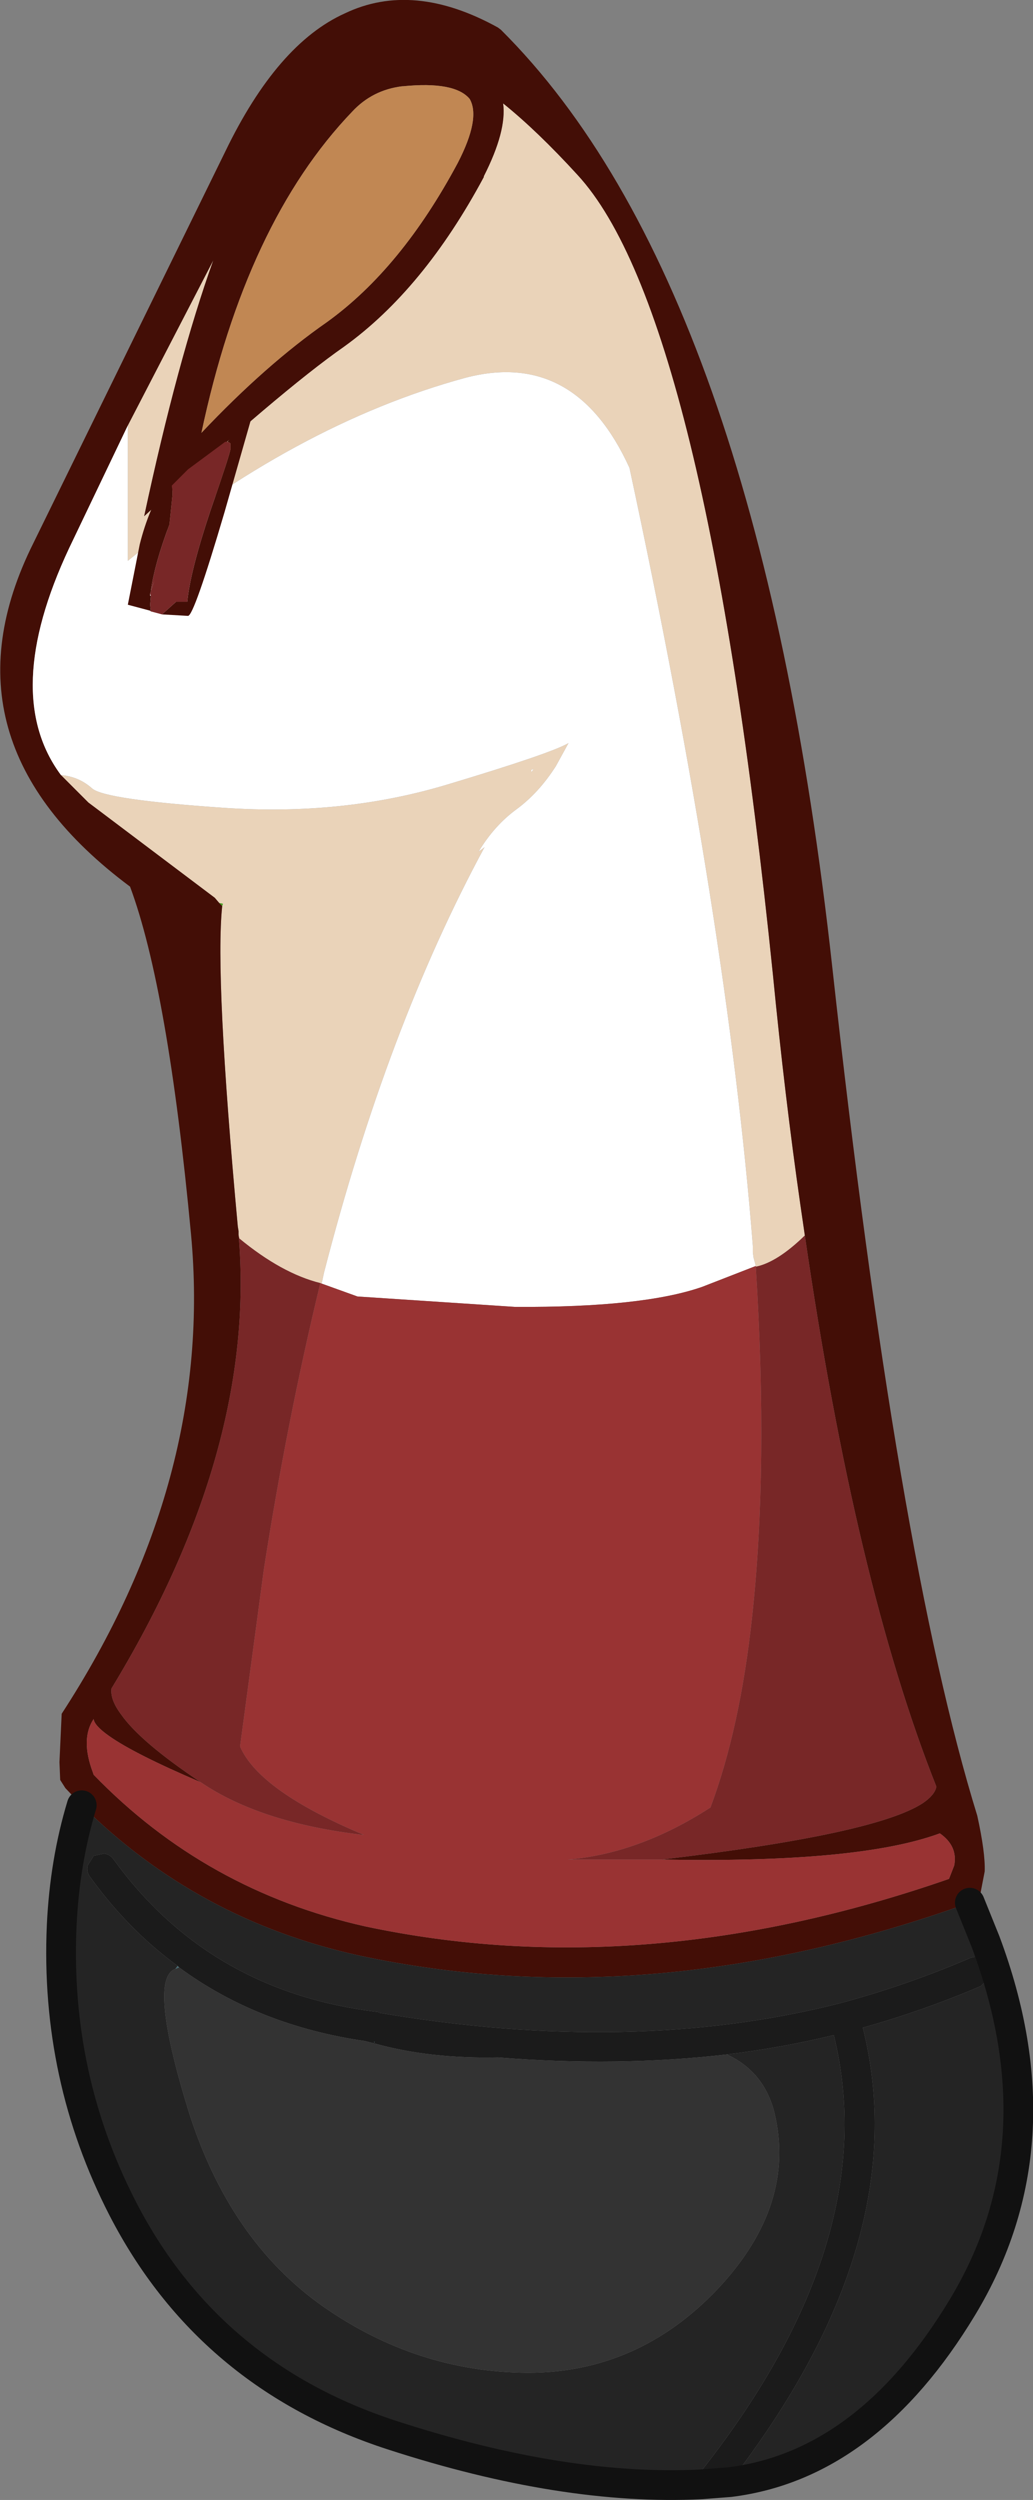 <?xml version="1.0" encoding="UTF-8" standalone="no"?>
<svg xmlns:ffdec="https://www.free-decompiler.com/flash" xmlns:xlink="http://www.w3.org/1999/xlink" ffdec:objectType="shape" height="168.05px" width="69.5px" xmlns="http://www.w3.org/2000/svg">
  <rect width="100%" height="100%" fill="#808080" stroke="none"/>
  <g transform="matrix(1.0, 0.0, 0.0, 1.0, 29.4, 135.95)">
    <path d="M21.45 -50.85 L21.3 -51.4 21.25 -51.75 21.25 -51.85 21.25 -52.2 Q19.55 -73.8 12.95 -104.5 9.3 -112.5 1.9 -110.55 -9.5 -107.45 -20.8 -98.25 L-20.8 -107.35 -15.05 -118.45 Q-17.45 -111.75 -19.7 -101.25 -10.55 -109.65 -6.25 -112.65 -0.9 -116.5 3.15 -124.05 L3.15 -124.1 Q4.7 -127.15 4.45 -129.0 6.75 -127.15 9.45 -124.2 18.05 -114.9 22.6 -70.45 23.4 -62.25 24.45 -54.95 L24.75 -52.9 Q22.9 -51.1 21.45 -50.8 L21.45 -50.85 M-25.3 -83.85 Q-24.1 -83.75 -23.2 -82.95 -22.35 -82.2 -14.35 -81.65 -6.35 -81.1 0.65 -83.2 7.65 -85.3 8.85 -86.0 L8.0 -84.45 Q6.85 -82.65 5.35 -81.55 3.85 -80.45 2.8 -78.7 L3.2 -79.0 Q-3.35 -66.9 -7.6 -50.4 L-7.75 -49.7 -7.85 -49.7 Q-10.45 -50.35 -13.3 -52.7 L-13.35 -52.95 -13.35 -53.2 -13.4 -53.5 Q-14.95 -70.3 -14.45 -75.05 L-14.4 -75.2 -14.65 -75.25 -14.95 -75.6 -22.85 -81.55 -23.45 -82.0 -25.3 -83.85 M6.35 -84.05 L6.5 -84.25 6.35 -84.2 6.35 -84.05 M1.6 -78.75 L1.65 -78.75 1.6 -78.75" fill="#ead3b9" fill-rule="evenodd" stroke="none"/>
    <path d="M1.4 -125.0 Q2.95 -128.0 2.2 -129.3 1.2 -130.5 -2.3 -130.15 L-2.35 -130.15 Q-4.35 -129.9 -5.7 -128.45 -12.85 -121.0 -15.85 -106.85 -11.5 -111.45 -7.4 -114.3 -2.4 -117.9 1.4 -125.0 M-23.9 -14.6 L-25.0 -15.75 -25.35 -16.3 -25.4 -17.5 -25.25 -20.75 Q-15.0 -36.5 -16.55 -53.0 -18.1 -69.5 -20.65 -76.35 -33.8 -86.15 -27.15 -99.45 L-14.25 -125.75 Q-10.75 -133.0 -6.2 -135.05 -1.6 -137.25 4.1 -134.1 L4.3 -133.95 Q21.55 -116.8 26.6 -70.9 30.95 -31.35 36.35 -13.9 36.9 -11.4 36.85 -10.15 L36.55 -8.6 36.0 -8.1 35.85 -8.05 Q14.3 -0.3 -5.25 -4.5 -16.15 -6.9 -23.9 -14.6 M24.75 -52.9 L24.45 -54.95 Q23.4 -62.25 22.6 -70.45 18.05 -114.9 9.45 -124.2 6.75 -127.15 4.45 -129.0 4.7 -127.15 3.15 -124.1 L3.15 -124.05 Q-0.9 -116.5 -6.25 -112.65 -10.55 -109.65 -19.7 -101.25 -17.45 -111.75 -15.05 -118.45 L-20.8 -107.35 -24.75 -99.1 Q-29.35 -89.3 -25.3 -83.85 L-23.45 -82.0 -22.85 -81.55 -14.95 -75.6 -14.65 -75.25 -14.45 -75.05 Q-14.95 -70.3 -13.4 -53.5 L-13.35 -53.2 -13.35 -52.95 Q-12.1 -38.55 -21.9 -22.45 -22.0 -21.7 -21.25 -20.7 -19.95 -18.85 -15.9 -16.15 -20.35 -18.05 -22.05 -19.25 -23.05 -19.95 -23.1 -20.4 -24.0 -19.05 -23.15 -16.8 L-23.1 -16.65 Q-15.55 -8.85 -4.8 -6.45 13.85 -2.5 34.45 -9.65 L34.8 -10.55 Q35.05 -11.85 33.85 -12.7 L33.8 -12.7 Q28.35 -10.7 15.1 -10.95 29.5 -12.65 32.7 -14.75 33.5 -15.3 33.6 -15.85 28.15 -29.55 24.75 -52.9" fill="#430e06" fill-rule="evenodd" stroke="none"/>
    <path d="M-20.8 -107.35 L-20.8 -98.25 Q-9.5 -107.45 1.9 -110.55 9.3 -112.5 12.95 -104.5 19.55 -73.8 21.25 -52.2 L21.25 -51.85 21.25 -51.75 21.3 -51.4 21.45 -50.85 17.85 -49.45 Q13.85 -48.05 5.25 -48.1 L-5.35 -48.8 -7.85 -49.7 -7.75 -49.7 -7.6 -50.4 Q-3.35 -66.9 3.2 -79.0 L2.8 -78.7 Q3.85 -80.45 5.35 -81.55 6.85 -82.65 8.0 -84.45 L8.85 -86.0 Q7.65 -85.3 0.65 -83.2 -6.35 -81.1 -14.35 -81.65 -22.35 -82.2 -23.2 -82.95 -24.1 -83.75 -25.3 -83.85 -29.35 -89.3 -24.75 -99.1 L-20.8 -107.35 M1.6 -78.75 L1.65 -78.75 1.6 -78.75 M6.35 -84.05 L6.35 -84.2 6.5 -84.25 6.35 -84.05" fill="#ffffff" fill-rule="evenodd" stroke="none"/>
    <path d="M1.4 -125.0 Q-2.4 -117.9 -7.4 -114.3 -11.5 -111.45 -15.85 -106.85 -12.85 -121.0 -5.7 -128.45 -4.35 -129.9 -2.35 -130.15 L-2.3 -130.15 Q1.2 -130.5 2.2 -129.3 2.95 -128.0 1.4 -125.0" fill="#c18753" fill-rule="evenodd" stroke="none"/>
    <path d="M21.45 -50.8 Q22.9 -51.1 24.75 -52.9 28.15 -29.55 33.6 -15.85 33.5 -15.3 32.7 -14.75 29.5 -12.65 15.1 -10.95 L8.8 -10.95 Q13.6 -11.35 18.4 -14.45 20.4 -19.8 21.2 -27.25 22.3 -37.25 21.45 -50.8 M-13.35 -52.95 L-13.3 -52.7 Q-10.45 -50.35 -7.85 -49.7 -10.1 -40.4 -11.65 -30.45 L-13.25 -18.55 Q-11.95 -15.55 -4.9 -12.6 -11.85 -13.4 -15.9 -16.15 -19.95 -18.85 -21.25 -20.7 -22.0 -21.7 -21.9 -22.45 -12.1 -38.55 -13.35 -52.95" fill="#782727" fill-rule="evenodd" stroke="none"/>
    <path d="M21.45 -50.85 L21.45 -50.8 Q22.3 -37.25 21.2 -27.25 20.4 -19.8 18.4 -14.45 13.6 -11.35 8.8 -10.95 L15.1 -10.95 Q28.35 -10.7 33.8 -12.7 L33.85 -12.7 Q35.05 -11.85 34.8 -10.55 L34.45 -9.65 Q13.85 -2.5 -4.8 -6.45 -15.55 -8.85 -23.1 -16.65 L-23.15 -16.8 Q-24.0 -19.05 -23.1 -20.4 -23.05 -19.95 -22.05 -19.25 -20.35 -18.05 -15.9 -16.15 -11.85 -13.4 -4.9 -12.6 -11.95 -15.55 -13.25 -18.55 L-11.65 -30.45 Q-10.1 -40.4 -7.85 -49.7 L-5.35 -48.8 5.25 -48.1 Q13.85 -48.05 17.85 -49.45 L21.45 -50.85" fill="#993333" fill-rule="evenodd" stroke="none"/>
    <path d="M-17.45 -3.8 Q-20.8 -6.25 -23.35 -9.8 -23.6 -10.15 -23.5 -10.55 L-23.1 -11.2 -22.4 -11.35 Q-22.0 -11.3 -21.75 -10.95 -15.3 -2.05 -3.95 -0.7 L-3.9 -0.65 Q13.2 2.25 27.15 -1.3 31.6 -2.5 35.8 -4.3 36.2 -4.5 36.6 -4.3 L37.15 -3.8 37.15 -3.0 36.6 -2.45 Q32.75 -0.8 28.65 0.35 32.25 14.7 19.7 30.9 L19.05 30.95 17.75 31.05 17.65 30.75 Q17.6 30.3 17.9 30.0 30.05 14.5 26.7 0.85 23.2 1.7 19.5 2.15 12.15 3.0 4.1 2.35 -0.5 2.45 -4.25 1.4 L-4.85 1.25 Q-12.05 0.2 -17.35 -3.7 L-17.45 -3.8 M-4.25 1.3 L-4.2 1.3 -4.25 1.3 -4.2 1.35 -4.2 1.3 -4.25 1.3" fill="#1b1b1b" fill-rule="evenodd" stroke="none"/>
    <path d="M-23.9 -14.6 Q-16.15 -6.9 -5.25 -4.5 14.3 -0.3 35.85 -8.05 L36.9 -5.45 Q42.0 8.15 35.35 19.15 28.95 29.75 19.7 30.9 32.25 14.7 28.65 0.35 32.75 -0.8 36.6 -2.45 L37.15 -3.0 37.15 -3.8 36.6 -4.3 Q36.2 -4.5 35.8 -4.3 31.6 -2.5 27.15 -1.3 13.2 2.25 -3.9 -0.65 L-3.95 -0.7 Q-15.3 -2.05 -21.75 -10.95 -22.0 -11.3 -22.4 -11.35 L-23.1 -11.2 -23.5 -10.55 Q-23.6 -10.15 -23.35 -9.8 -20.8 -6.25 -17.45 -3.8 L-17.6 -3.6 Q-19.45 -2.95 -16.75 5.85 -14.0 14.65 -7.65 19.1 -1.35 23.5 6.1 23.55 13.55 23.55 18.9 17.9 24.2 12.25 22.7 6.05 22.0 3.3 19.5 2.15 23.2 1.7 26.7 0.85 30.05 14.5 17.9 30.0 17.6 30.3 17.65 30.75 L17.75 31.05 Q8.55 31.5 -3.0 27.75 -15.35 23.75 -21.15 12.5 -25.7 3.65 -25.25 -6.5 -25.05 -10.8 -23.9 -14.6" fill="#242424" fill-rule="evenodd" stroke="none"/>
    <path d="M-17.35 -3.7 Q-12.05 0.2 -4.85 1.25 L-4.25 1.4 Q-0.5 2.45 4.1 2.35 12.15 3.0 19.5 2.15 22.0 3.3 22.7 6.05 24.2 12.25 18.9 17.9 13.55 23.55 6.1 23.55 -1.35 23.5 -7.65 19.1 -14.0 14.65 -16.75 5.85 -19.45 -2.95 -17.6 -3.6 L-17.35 -3.7" fill="#333333" fill-rule="evenodd" stroke="none"/>
    <path d="M19.7 30.9 L19.45 31.25 Q19.2 31.55 18.8 31.6 L18.05 31.4 17.75 31.05 19.05 30.95 19.7 30.9" fill="#3a5961" fill-rule="evenodd" stroke="none"/>
    <path d="M-14.45 -75.05 L-14.65 -75.25 -14.4 -75.2 -14.45 -75.05" fill="#4aa420" fill-rule="evenodd" stroke="none"/>
    <path d="M-17.45 -3.8 L-17.35 -3.7 -17.6 -3.6 -17.45 -3.8 M-4.2 1.35 L-4.25 1.3 -4.2 1.3 -4.2 1.35 M-4.25 1.3 L-4.2 1.3 -4.25 1.3" fill="#456972" fill-rule="evenodd" stroke="none"/>
    <path d="M35.85 -8.05 L36.9 -5.45 Q42.0 8.15 35.35 19.15 28.95 29.75 19.7 30.9 L19.05 30.95 17.75 31.05 Q8.55 31.5 -3.0 27.75 -15.35 23.75 -21.15 12.5 -25.7 3.65 -25.25 -6.5 -25.05 -10.8 -23.9 -14.6" fill="none" stroke="#111111" stroke-linecap="round" stroke-linejoin="round" stroke-width="2.0"/>
    <path d="M-17.85 -103.3 L-16.75 -104.4 -14.25 -106.25 -14.1 -106.25 -14.1 -106.2 -14.05 -106.25 -13.9 -106.15 -13.9 -105.75 Q-13.9 -105.5 -15.25 -101.6 -16.6 -97.55 -16.8 -95.5 L-17.4 -95.5 -17.55 -95.5 -18.5 -94.65 -19.25 -94.85 -19.3 -95.3 -19.25 -95.9 -19.3 -96.05 -19.0 -96.95 -19.25 -96.25 Q-19.0 -98.05 -18.0 -100.7 L-17.8 -102.65 -17.8 -102.95 -17.85 -103.3" fill="#782727" fill-rule="evenodd" stroke="none"/>
    <path d="M-14.1 -106.25 L-12.3 -108.5 -14.3 -101.5 Q-16.35 -94.55 -16.75 -94.55 L-18.5 -94.65 -17.55 -95.5 -17.4 -95.5 -16.8 -95.5 Q-16.6 -97.55 -15.25 -101.6 -13.9 -105.5 -13.9 -105.75 L-13.9 -106.15 -14.05 -106.25 -14.1 -106.2 -14.1 -106.25 M-19.25 -94.85 L-19.3 -94.9 -20.8 -95.3 -20.0 -99.35 Q-19.4 -101.75 -18.25 -103.55 L-17.9 -103.4 -17.85 -103.3 -17.8 -102.95 -17.8 -102.65 -18.0 -100.7 Q-19.0 -98.05 -19.25 -96.25 L-19.0 -96.95 -19.3 -96.05 -19.3 -95.9 -19.25 -95.9 -19.3 -95.3 -19.25 -94.85" fill="#430e06" fill-rule="evenodd" stroke="none"/>
  </g>
</svg>
